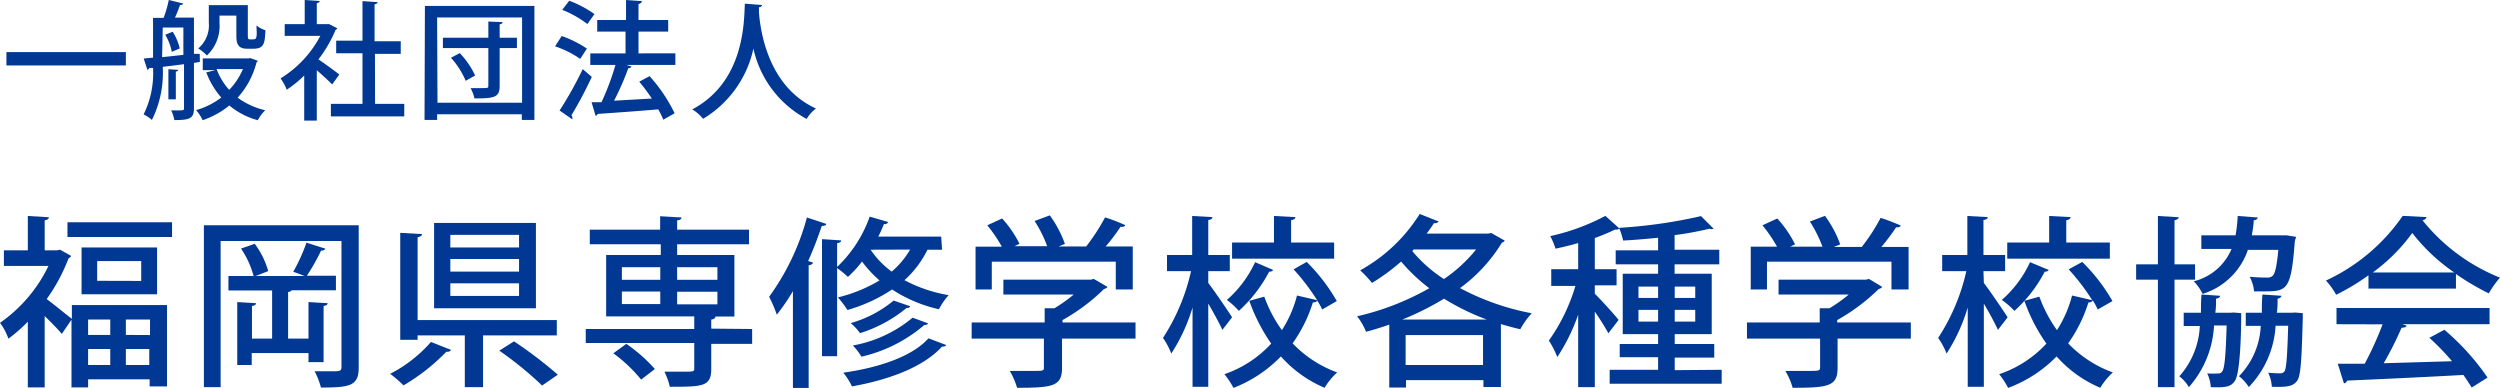 <svg xmlns="http://www.w3.org/2000/svg" width="198.63" height="30.82" viewBox="0 0 198.63 30.82"><defs><style>.cls-1{fill:#003893;}</style></defs><g id="レイヤー_2" data-name="レイヤー 2"><g id="レイヤー_3" data-name="レイヤー 3"><path class="cls-1" d="M.51,4.14H10V5.2H.51Z"/><path class="cls-1" d="M15.88,4.92,15.41,5V8.61c0,.81-.34.93-1.56.93a2.77,2.77,0,0,0-.25-.77h.53c.44,0,.49,0,.49-.17V5.1l-1.69.21a8.43,8.43,0,0,1-.86,4.22,2.92,2.92,0,0,0-.66-.44,7.4,7.4,0,0,0,.75-3.69l-.3,0a.21.21,0,0,1-.15.15l-.29-.9.74-.07V1.42H13A9.29,9.29,0,0,0,13.41,0l1.14.28c0,.08-.12.12-.25.12-.1.29-.25.69-.4,1h1.51V4.28l.46,0Zm-3-.38,1.69-.18V2.19H12.93Zm.77-.42a4.26,4.26,0,0,0-.52-1.36l.59-.24a4.22,4.22,0,0,1,.56,1.33Zm.51,1.43c0,.06-.06.11-.19.14v2.2h-.59V5.5Zm5.72-.94.6.22c0,.06-.07.09-.1.13a6.57,6.57,0,0,1-1.5,2.8,6,6,0,0,0,2.19,1,3.26,3.26,0,0,0-.59.79,5.86,5.86,0,0,1-2.26-1.17A6.71,6.71,0,0,1,16.1,9.55a3.32,3.32,0,0,0-.52-.8,6,6,0,0,0,2-1,6.5,6.5,0,0,1-1.19-2l.74-.18H16.11V4.64h3.66ZM17.44,1.24v.57a3.24,3.24,0,0,1-1,2.6,3.45,3.45,0,0,0-.69-.56,2.41,2.41,0,0,0,.84-2.06V.41h3.1V2.76c0,.28,0,.37.19.37.41,0,.46,0,.5-.25s0-.45,0-.86a1.94,1.94,0,0,0,.71.38c-.05,1-.08,1.47-.95,1.47h-.53c-.83,0-.83-.6-.83-1.13V1.24Zm-.23,4.25a5.18,5.18,0,0,0,1,1.65A5.41,5.41,0,0,0,19.3,5.49Z"/><path class="cls-1" d="M26.8,2.25a.26.26,0,0,1-.14.13A10.41,10.41,0,0,1,25.3,4.72c.5.33,1.41,1,1.66,1.2l-.57.79c-.26-.27-.77-.74-1.22-1.13v4h-1V6a9,9,0,0,1-1.39,1.13,3.7,3.7,0,0,0-.49-.9,8.75,8.75,0,0,0,3.16-3.38H22.62V1.92h1.59V0L25.4.08c0,.08-.07.14-.23.17V1.92H26l.16,0Zm3,6h2.32v1H26.29v-1H28.8V4.23H26.71v-1H28.8V.09L30,.17c0,.08-.08.15-.24.17V3.28h2.08v1H29.79Z"/><path class="cls-1" d="M33.76.47h8.7V9.53h-1V9.08H34.73v.45h-1Zm1,7.69h6.72V1.39H34.73ZM41.07,3v.82H39.7v3c0,.91-.4,1-2,1A3.42,3.42,0,0,0,37.39,7l.85,0c.53,0,.56,0,.56-.2V3.82H35.19V3H38.8V1.71l1.13.05c0,.09-.07.15-.23.17V3ZM37,6.42a6.44,6.44,0,0,0-1.17-1.83l.7-.37A6.65,6.65,0,0,1,37.75,6Z"/><path class="cls-1" d="M44.63,2.86a9,9,0,0,1,2,1l-.53.82a7.85,7.85,0,0,0-2-1Zm-.17,5.92A29.62,29.62,0,0,0,46.3,5.49l.72.62A32.38,32.38,0,0,1,45.4,9.16a.26.26,0,0,1,.07.18.24.24,0,0,1,0,.14ZM45.23.06a8.6,8.6,0,0,1,2,1.06l-.56.79a8.52,8.52,0,0,0-2-1.13Zm8.43,4.18v.92h-3.9l.42.13a.29.29,0,0,1-.26.13A22.15,22.15,0,0,1,48.79,8l3-.17c-.31-.47-.66-.93-1-1.34l.82-.44A12.54,12.54,0,0,1,53.6,9l-.9.51a7.55,7.55,0,0,0-.4-.82c-1.78.15-3.62.28-4.81.36a.22.22,0,0,1-.17.15L47,8.12l.79,0A20.77,20.77,0,0,0,48.9,5.16h-2V4.24h2.8V2.51H47.45V1.59h2.29V0L51,.09c0,.1-.1.2-.27.23V1.59h2.36v.92H50.73V4.24Z"/><path class="cls-1" d="M60.55.4c0,.1-.1.15-.25.18l0,.38c.11,1.53.74,5.94,4.53,7.66a2.86,2.86,0,0,0-.74.83,8.37,8.37,0,0,1-4.23-5.59,8.62,8.62,0,0,1-4,5.58A3.29,3.29,0,0,0,55,8.69c4.17-2.2,4.11-7,4.18-8.4Z"/><path class="cls-1" d="M5.65,20.33a.37.37,0,0,1-.2.19,14.5,14.5,0,0,1-1.74,3.24c.58.43,1.62,1.29,2,1.57V24.24h7.56V30.7H11.89v-.56H7v.64H5.68V25.4l-.77,1.13c-.29-.36-.86-.93-1.36-1.42v5.67H2.21V25.56A12.51,12.51,0,0,1,.67,26.91,4.72,4.72,0,0,0,0,25.65a11.65,11.65,0,0,0,3.85-4.52H.31V19.89h1.9V17.16l1.67.1c0,.12-.1.21-.33.24v2.39h1l.22-.05Zm-.29-2.67h8.31v1.17H5.36Zm1.12,2h6v3.72h-6Zm2.28,5.73H7v1.22H8.76ZM7,29H8.76V27.73H7Zm4.22-6.68V20.74H7.72v1.57Zm.7,4.3V25.39H10v1.22ZM10,29h1.86V27.73H10Z"/><path class="cls-1" d="M28.5,17.9V29.21c0,1.45-.7,1.58-3,1.58A6.38,6.38,0,0,0,25,29.5c.49,0,1,0,1.35,0,.64,0,.78,0,.78-.35v-10h-9.6V30.76H16.2V17.9ZM25.71,28.77h-1.2v-.72H20V29H18.85V24l1.49.09c0,.12-.11.19-.32.22V26.9h1.6V23.08H18.15V21.93h2a7.22,7.22,0,0,0-1-2.18l1.09-.38a6.62,6.62,0,0,1,1.07,2.17l-1,.39h3.88c-.28-.12-.64-.25-.89-.34a14.2,14.2,0,0,0,1.05-2.31l1.51.48a.38.38,0,0,1-.35.15,16.16,16.16,0,0,1-1.13,2h2.31v1.15H23.18a.41.41,0,0,1-.29.14V26.9h1.62V24l1.52.09c0,.12-.11.19-.32.22Z"/><path class="cls-1" d="M35.84,27.8a.34.34,0,0,1-.37.14,16.06,16.06,0,0,1-3.41,2.68A9.58,9.58,0,0,0,31,29.7a10.93,10.93,0,0,0,3.24-2.53Zm8.4-1.15H38.38v4.11H36.93V26.65H33.18V27H31.8V18.5l1.73.1c0,.13-.12.2-.35.25v6.58H44.24Zm-1.66-8.94v6.78H34.49V17.71Zm-1.34,1.95v-1H35.78v1Zm0,1.92v-1H35.78v1Zm0,1.93v-1H35.78v1Zm1.83,7.12a28,28,0,0,0-3.4-2.77l1.17-.74a34.62,34.62,0,0,1,3.48,2.65Z"/><path class="cls-1" d="M59.76,26.14v1.18H56.51v2c0,1.4-.7,1.41-3.29,1.41a5.77,5.77,0,0,0-.43-1.2c.53,0,1.07,0,1.48,0,.86,0,.89,0,.89-.28v-2H46.54V26.14h8.62v-1h-7V20.26h4.34v-.85H46.86V18.25h5.59V17.18l1.7.1c0,.11-.1.2-.35.23v.74h5.71v1.16H53.8v.85h4.55v4.89H56.17v0h.67c0,.12-.09.21-.33.24v.72Zm-10,1.18a12.32,12.32,0,0,1,2.27,2l-1.09.84a11.79,11.79,0,0,0-2.21-2.09Zm-.35-6.09v1h3.05v-1Zm0,1.93v1h3.05v-1ZM57,21.23H53.8v1H57Zm0,2.95v-1H53.8v1Z"/><path class="cls-1" d="M63,23.13A16.53,16.53,0,0,1,61.72,25a11,11,0,0,0-.61-1.42,19.16,19.16,0,0,0,3-6.3l1.54.51c0,.11-.16.16-.36.16a29.71,29.71,0,0,1-1.08,2.79l.38.12c0,.1-.13.19-.34.22v9.78H63Zm11.85-3.29H73.69a7.94,7.94,0,0,1-1.83,2.42,11.49,11.49,0,0,0,3.51,1.19,5.56,5.56,0,0,0-.77,1.12A11.27,11.27,0,0,1,70.88,23a12.7,12.7,0,0,1-3.55,1.63,7.3,7.3,0,0,0-.76-1,11.85,11.85,0,0,0,3.31-1.35,9.16,9.16,0,0,1-1.39-1.5A9.07,9.07,0,0,1,67.37,22a8.11,8.11,0,0,0-.86-.7v7h-1.2V19l1.52.1c0,.12-.1.19-.32.22v1.89a10.17,10.17,0,0,0,2.59-4l1.47.43a.3.3,0,0,1-.34.16,10.67,10.67,0,0,1-.45,1h5Zm.32,7.57c0,.08-.14.14-.33.13-1.43,1.58-4.08,2.61-7.15,3.16A5.21,5.21,0,0,0,67,29.61c2.85-.4,5.48-1.29,6.77-2.73Zm-2.86-3.08c0,.1-.13.14-.28.14a11,11,0,0,1-3.7,2,4.29,4.29,0,0,0-.74-.8A9.24,9.24,0,0,0,71,23.88Zm1.42,1.36c0,.09-.14.13-.29.13a11.63,11.63,0,0,1-5,2.52,4.47,4.47,0,0,0-.68-.89,10.25,10.25,0,0,0,4.75-2.21Zm-4.56-5.85h0a7,7,0,0,0,1.68,1.74,6.81,6.81,0,0,0,1.46-1.75Z"/><path class="cls-1" d="M90.22,25.62V26.9H84.38v2.34c0,1.45-.75,1.57-3.57,1.57a6.1,6.1,0,0,0-.58-1.34c.62,0,1.25,0,1.71,0,1,0,1,0,1-.31V26.9H77.2V25.62H83V24.49l.78,0a12.07,12.07,0,0,0,1.53-1.09H79.72V22.22h6.94l.24-.06L88,22.8a.5.5,0,0,1-.28.16,15.51,15.51,0,0,1-3.3,2.47v.19ZM78.8,20.79V23H77.51v-3.4H79.6a11.38,11.38,0,0,0-1.16-1.7l1.18-.54A8.61,8.61,0,0,1,81,19.37l-.39.19H83.2a9.64,9.64,0,0,0-1-2l1.21-.45a9,9,0,0,1,1.2,2.27l-.5.2H86.3a15.94,15.94,0,0,0,1.5-2.31,14.82,14.82,0,0,1,1.59.61c0,.12-.17.16-.36.14a15.63,15.63,0,0,1-1.18,1.56H90V23H88.65V20.79Z"/><path class="cls-1" d="M96,22.48c.42.54,1.63,2.31,1.89,2.73l-.77,1c-.22-.49-.69-1.35-1.12-2.09v6.61H94.75V24.43a14.07,14.07,0,0,1-1.69,3.66,5.67,5.67,0,0,0-.66-1.24,16.16,16.16,0,0,0,2.23-5.31H92.72V20.26h2v-3.1l1.61.09c0,.12-.1.2-.33.23v2.78h1.71v1.28H96Zm7.82-1.67a14.41,14.41,0,0,1,2.39,3.11l-1.16.67a4.65,4.65,0,0,0-.41-.73c0,.12-.16.17-.33.17a11.47,11.47,0,0,1-1.61,3.25,9.27,9.27,0,0,0,3.54,2.31,5.55,5.55,0,0,0-1,1.22,9.68,9.68,0,0,1-3.47-2.49A10.58,10.58,0,0,1,98,30.82a6.24,6.24,0,0,0-.72-1.09A9,9,0,0,0,101,27.3a14.14,14.14,0,0,1-1.74-3.4l1.19-.33a10.72,10.72,0,0,0,1.4,2.66,9.39,9.39,0,0,0,1.2-2.75l1.6.37a17.67,17.67,0,0,0-1.87-2.45Zm-2.66.64a.33.33,0,0,1-.32.13,11.24,11.24,0,0,1-2.41,3.12,6.64,6.64,0,0,0-.95-.87,9,9,0,0,0,2.24-3ZM106,19.27v1.28H97.89V19.27h3.33V17.16l1.7.09c0,.13-.11.2-.34.25v1.77Z"/><path class="cls-1" d="M118.48,18.51l1.08.61a.46.46,0,0,1-.23.16A12.49,12.49,0,0,1,116,22.89a19.94,19.94,0,0,0,5.7,2,6.27,6.27,0,0,0-.91,1.27c-.52-.12-1-.25-1.54-.41v5h-1.39V30.2h-6.15v.59h-1.33v-5c-.61.22-1.24.41-1.85.57a4.58,4.58,0,0,0-.71-1.23,21,21,0,0,0,5.74-2.23,14.11,14.11,0,0,1-2.24-2.12,16.28,16.28,0,0,1-2.31,1.7,9.65,9.65,0,0,0-.94-1A13,13,0,0,0,112.8,17l1.51.6a.41.41,0,0,1-.38.13c-.17.27-.37.55-.58.83h4.9Zm-.35,6.88a18.81,18.81,0,0,1-3.4-1.66,22.36,22.36,0,0,1-3.32,1.66ZM111.68,29h6.15V26.62h-6.15Zm.64-9.18-.11.13a11.11,11.11,0,0,0,2.51,2.22,11.61,11.61,0,0,0,2.56-2.35Z"/><path class="cls-1" d="M136.79,29.38v1.11h-8.9V29.38h3.85v-1h-3.05V27.33h3.05v-.78h-2.81v-4.8h2.81V21h-3.37V19.89h3.37v-1c-.93.09-1.89.18-2.78.22a5.45,5.45,0,0,0-.3-.95.45.45,0,0,1-.34.08,16.43,16.43,0,0,1-1.61.67v2.48h1.73v1.28h-1.73v.67c.41.39,1.63,1.73,1.89,2.08l-.81,1.06a19,19,0,0,0-1.08-1.72v6h-1.32V25a15.11,15.11,0,0,1-1.66,3.37,7,7,0,0,0-.67-1.31,14.75,14.75,0,0,0,2.11-4.34h-1.92V21.39h2.14V19.31c-.6.18-1.22.32-1.8.45a5.54,5.54,0,0,0-.42-1,17.05,17.05,0,0,0,4.38-1.61l1.11,1,0-.05a39.47,39.47,0,0,0,6.49-.93l1,1a.37.37,0,0,1-.32,0,25.65,25.65,0,0,1-2.78.51v1.16h3.55V21h-3.55v.75H136v4.8h-2.94v.78h3.14v1.08h-3.14v1Zm-6.61-5.71h1.56v-.9h-1.56Zm1.56,1.88v-.93h-1.56v.93Zm1.32-2.78v.9h1.63v-.9Zm1.63,1.85h-1.63v.93h1.63Z"/><path class="cls-1" d="M151.82,25.62V26.9H146v2.34c0,1.45-.75,1.57-3.57,1.57a5.66,5.66,0,0,0-.58-1.34c.62,0,1.25,0,1.71,0,1,0,1.05,0,1.05-.31V26.9H138.8V25.62h5.78V24.49l.78,0a12.07,12.07,0,0,0,1.53-1.09h-5.58V22.22h6.95l.23-.06,1.06.64a.5.5,0,0,1-.28.16,15.51,15.51,0,0,1-3.3,2.47v.19Zm-11.43-4.83V23H139.1v-3.4h2.09a11.38,11.38,0,0,0-1.16-1.7l1.18-.54a9,9,0,0,1,1.41,2.05l-.39.19h2.57a10.71,10.71,0,0,0-1-2l1.2-.45a9,9,0,0,1,1.21,2.27l-.51.2h2.22a15.14,15.14,0,0,0,1.5-2.31,16.35,16.35,0,0,1,1.6.61c-.06.12-.18.16-.37.14a17.11,17.11,0,0,1-1.17,1.56h2.16V23h-1.36V20.79Z"/><path class="cls-1" d="M157.62,22.48c.42.54,1.63,2.31,1.89,2.73l-.77,1c-.22-.49-.68-1.35-1.12-2.09v6.61h-1.28V24.43a14.08,14.08,0,0,1-1.68,3.66,5.71,5.71,0,0,0-.67-1.24,16.16,16.16,0,0,0,2.24-5.31h-1.92V20.26h2v-3.1l1.62.09c0,.12-.11.2-.34.23v2.78h1.72v1.28h-1.72Zm7.82-1.67a14.48,14.48,0,0,1,2.4,3.11l-1.17.67a5.46,5.46,0,0,0-.4-.73c-.05.12-.16.17-.34.17a11.47,11.47,0,0,1-1.61,3.25,9.23,9.23,0,0,0,3.55,2.31,5.59,5.59,0,0,0-1,1.22,9.68,9.68,0,0,1-3.47-2.49,10.49,10.49,0,0,1-3.85,2.5,6.81,6.81,0,0,0-.71-1.09,9,9,0,0,0,3.75-2.43,13.81,13.81,0,0,1-1.75-3.4l1.19-.33a11.07,11.07,0,0,0,1.4,2.66,9.39,9.39,0,0,0,1.2-2.75l1.6.37a16.92,16.92,0,0,0-1.87-2.45Zm-2.66.64a.33.33,0,0,1-.32.13,11.05,11.05,0,0,1-2.41,3.12,6.64,6.64,0,0,0-1-.87,9,9,0,0,0,2.24-3Zm4.85-2.18v1.28h-8.15V19.27h3.33V17.16l1.7.09c0,.13-.1.2-.34.25v1.77Z"/><path class="cls-1" d="M174.4,22.22h-1.63v8.54h-1.32V22.22h-1.73V21h1.73V17.16l1.65.1c0,.12-.11.19-.33.24V21h1.63Zm3.06,2.61.61.05c0,.35,0,4.78-.53,5.42-.29.4-.63.51-1.89.46a2.93,2.93,0,0,0-.28-1.09,6.12,6.12,0,0,0,.86,0,.34.34,0,0,0,.33-.16c.18-.24.28-1.17.35-3.65h-1a8,8,0,0,1-2,4.9,2.83,2.83,0,0,0-.76-.86,6.42,6.42,0,0,0,1.63-4h-1.28V24.85h1.37c0-.47,0-1,.05-1.45l1.47.1c0,.11-.11.2-.32.23,0,.38,0,.76-.06,1.12h1.18Zm4.87-5.68c-.29,3.78-.57,4-2.32,4h-.92a3,3,0,0,0-.35-1.16,13.53,13.53,0,0,0,1.37.06.55.55,0,0,0,.46-.14c.19-.17.32-.75.45-2.06H178.6A5.51,5.51,0,0,1,175,23.35a3.74,3.74,0,0,0-.7-1,4.4,4.4,0,0,0,3-2.57h-2.4V18.7h2.72a11.89,11.89,0,0,0,.17-1.54l1.59.12c0,.11-.12.2-.32.23,0,.41-.09.81-.15,1.19h2.52l.27,0,.73.12Zm0,5.68.63.05c0,.1,0,.24,0,.39-.09,3.4-.16,4.62-.46,5s-.64.51-2,.46a2.9,2.9,0,0,0-.29-1.12,7.52,7.52,0,0,0,.93.05.41.41,0,0,0,.37-.16c.14-.22.22-1.12.29-3.62h-1a7.6,7.6,0,0,1-2.13,4.87,3.31,3.31,0,0,0-.78-.86,6.08,6.08,0,0,0,1.73-4h-1.19V24.85h1.28c0-.47,0-1,.05-1.45l1.5.1c0,.11-.12.2-.3.23,0,.38,0,.76-.06,1.12h1.22Z"/><path class="cls-1" d="M188.18,22.93V21.87a17.2,17.2,0,0,1-2.57,1.55,5.62,5.62,0,0,0-.81-1.13,15.07,15.07,0,0,0,6.1-5.14l1.9.1a.39.39,0,0,1-.33.25,15.06,15.06,0,0,0,6.16,4.56,7.28,7.28,0,0,0-.89,1.25,19.77,19.77,0,0,1-2.61-1.54v1.16Zm-2.54,2.83V24.47H197.8v1.29h-6.92l.32.11c0,.11-.19.17-.39.17a27.61,27.61,0,0,1-1.42,2.82l5.43-.16a19.88,19.88,0,0,0-1.8-1.86l1.19-.64A19.19,19.19,0,0,1,197.64,30l-1.26.79c-.18-.29-.4-.64-.66-1-3.4.19-7,.35-9.24.45a.3.3,0,0,1-.25.22l-.49-1.56c.61,0,1.34,0,2.14,0a25.89,25.89,0,0,0,1.42-3.13ZM195,21.65a14.69,14.69,0,0,1-3.34-3.14,14.11,14.11,0,0,1-3.14,3.14Z"/></g></g></svg>